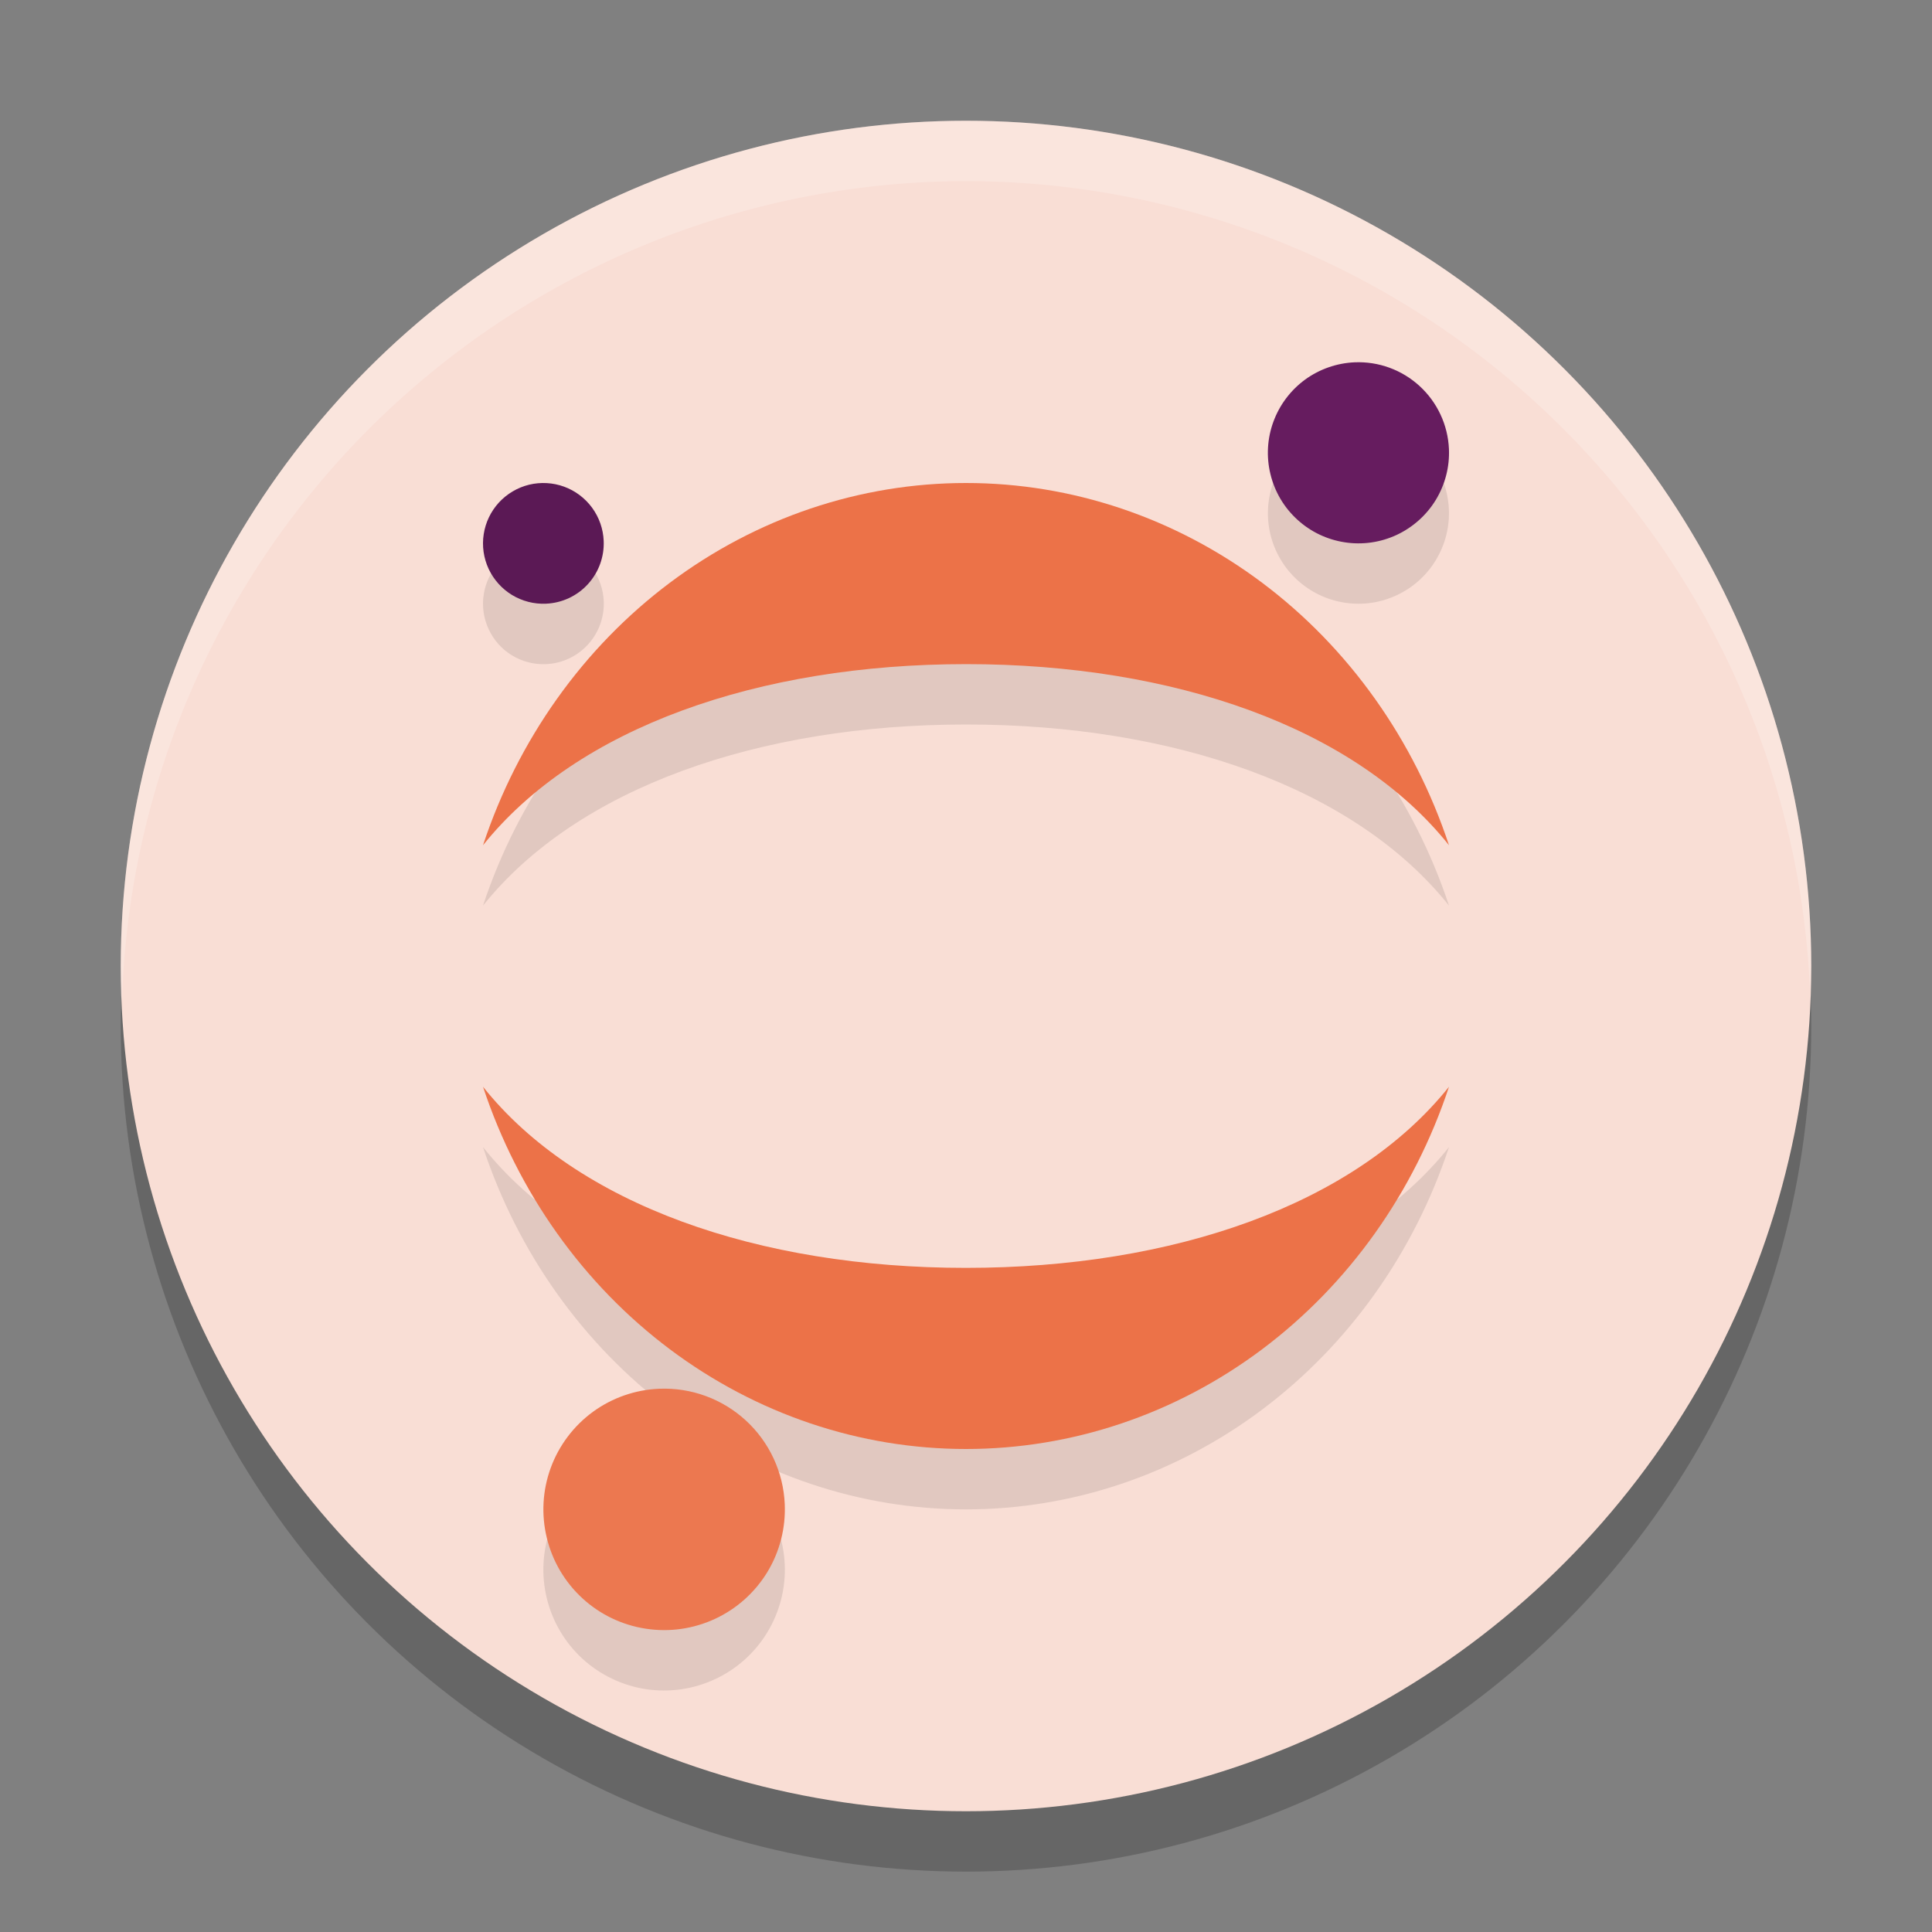 <svg xmlns="http://www.w3.org/2000/svg" width="32" height="32" version="1.1">
 <rect width="100%" height="100%" fill="#808080" stroke="none"/>
 <circle style="opacity:0.2" cx="16" cy="17" r="14"/>
 <circle style="fill:#f9ded5" cx="16" cy="16" r="14"/>
 <path style="opacity:0.1" d="M 22.436,7.002 C 22.139,7.015 21.855,7.114 21.615,7.289 21.376,7.464 21.194,7.708 21.092,7.986 20.99,8.265 20.973,8.567 21.043,8.855 21.113,9.144 21.268,9.405 21.486,9.605 21.705,9.806 21.978,9.937 22.271,9.982 22.565,10.028 22.864,9.985 23.133,9.859 23.402,9.734 23.627,9.533 23.781,9.279 23.935,9.026 24.011,8.732 23.998,8.436 23.981,8.038 23.807,7.663 23.514,7.395 23.221,7.126 22.833,6.985 22.436,7.002 Z M 16,9 C 14.243,9 12.529,9.577 11.096,10.652 9.662,11.727 8.58,13.247 8,15 9.562,13.05 12.564,12 16.002,12 19.44,12 22.442,13.046 24,15 23.42,13.247 22.338,11.727 20.904,10.652 19.471,9.577 17.757,9 16,9 Z M 9.057,9.002 C 8.959,8.996 8.86,9.004 8.764,9.027 8.571,9.074 8.398,9.179 8.264,9.324 8.13,9.47 8.042,9.65 8.012,9.846 7.981,10.041 8.01,10.242 8.094,10.422 8.177,10.601 8.311,10.753 8.48,10.855 8.65,10.958 8.845,11.009 9.043,11 9.308,10.989 9.557,10.873 9.736,10.678 9.916,10.483 10.011,10.224 10,9.959 9.992,9.761 9.925,9.57 9.809,9.41 9.692,9.25 9.53,9.129 9.344,9.061 9.251,9.027 9.154,9.007 9.057,9.002 Z M 8,19 C 8.58,20.753 9.662,22.273 11.096,23.348 12.529,24.423 14.243,25 16,25 17.757,25 19.471,24.423 20.904,23.348 22.338,22.273 23.42,20.753 24,19 22.438,20.954 19.436,22 15.998,22 12.56,22 9.558,20.954 8,19 Z M 10.918,24.002 C 10.522,24.018 10.14,24.151 9.82,24.385 9.501,24.618 9.257,24.941 9.121,25.312 8.985,25.684 8.963,26.088 9.057,26.473 9.15,26.857 9.355,27.205 9.646,27.473 9.938,27.74 10.302,27.916 10.693,27.977 11.085,28.037 11.485,27.98 11.844,27.812 12.203,27.645 12.504,27.375 12.709,27.037 12.914,26.699 13.015,26.308 12.998,25.912 12.975,25.383 12.743,24.886 12.354,24.527 11.964,24.169 11.447,23.98 10.918,24.002 Z"/>
 <path style="fill:#661c5f" d="M 23.999,7.435 C 24.012,7.731 23.936,8.025 23.782,8.279 23.628,8.532 23.402,8.734 23.133,8.86 22.864,8.985 22.564,9.028 22.271,8.982 21.978,8.937 21.704,8.806 21.486,8.605 21.267,8.405 21.113,8.144 21.043,7.855 20.972,7.567 20.989,7.264 21.091,6.986 21.193,6.707 21.375,6.465 21.614,6.289 21.854,6.114 22.14,6.014 22.436,6.001 22.834,5.984 23.221,6.126 23.514,6.395 23.807,6.664 23.981,7.038 23.999,7.435 Z"/>
 <path style="fill:#ec7248" d="M 15.998,21 C 12.561,21 9.558,19.954 8,18 8.58,19.753 9.662,21.273 11.095,22.348 12.529,23.423 14.243,24 16,24 17.757,24 19.471,23.423 20.905,22.348 22.338,21.273 23.42,19.753 24,18 22.438,19.954 19.436,21 15.998,21 Z"/>
 <path style="fill:#ec7248" d="M 16.002,11 C 19.439,11 22.442,12.046 24,14 23.42,12.247 22.338,10.727 20.905,9.652 19.471,8.577 17.757,8 16,8 14.243,8 12.529,8.577 11.095,9.652 9.662,10.727 8.58,12.247 8,14 9.562,12.05 12.564,11 16.002,11 Z"/>
 <path style="fill:#ec7850" d="M 12.998,24.912 C 13.015,25.308 12.915,25.7 12.71,26.038 12.504,26.376 12.203,26.646 11.844,26.813 11.485,26.98 11.085,27.037 10.694,26.976 10.303,26.916 9.938,26.741 9.647,26.473 9.355,26.205 9.15,25.857 9.057,25.472 8.963,25.087 8.986,24.684 9.122,24.312 9.258,23.941 9.501,23.618 9.821,23.384 10.141,23.151 10.523,23.018 10.918,23.002 11.447,22.98 11.963,23.169 12.353,23.527 12.743,23.885 12.975,24.384 12.998,24.912 Z"/>
 <path style="fill:#5b1955" d="M 9.043,9.999 C 8.845,10.008 8.65,9.957 8.481,9.855 8.312,9.752 8.177,9.601 8.093,9.422 8.01,9.242 7.981,9.042 8.012,8.847 8.042,8.651 8.13,8.469 8.264,8.323 8.398,8.178 8.572,8.075 8.764,8.028 8.956,7.982 9.158,7.993 9.344,8.061 9.53,8.129 9.691,8.251 9.808,8.411 9.924,8.57 9.991,8.761 9.999,8.959 10.01,9.224 9.915,9.482 9.736,9.677 9.557,9.872 9.308,9.988 9.043,9.999 Z"/>
 <path style="fill:#ffffff;opacity:0.2" d="M 16 2 A 14 14 0 0 0 2 16 A 14 14 0 0 0 2.021 16.586 A 14 14 0 0 1 16 3 A 14 14 0 0 1 29.979 16.414 A 14 14 0 0 0 30 16 A 14 14 0 0 0 16 2 z"/>
</svg>
